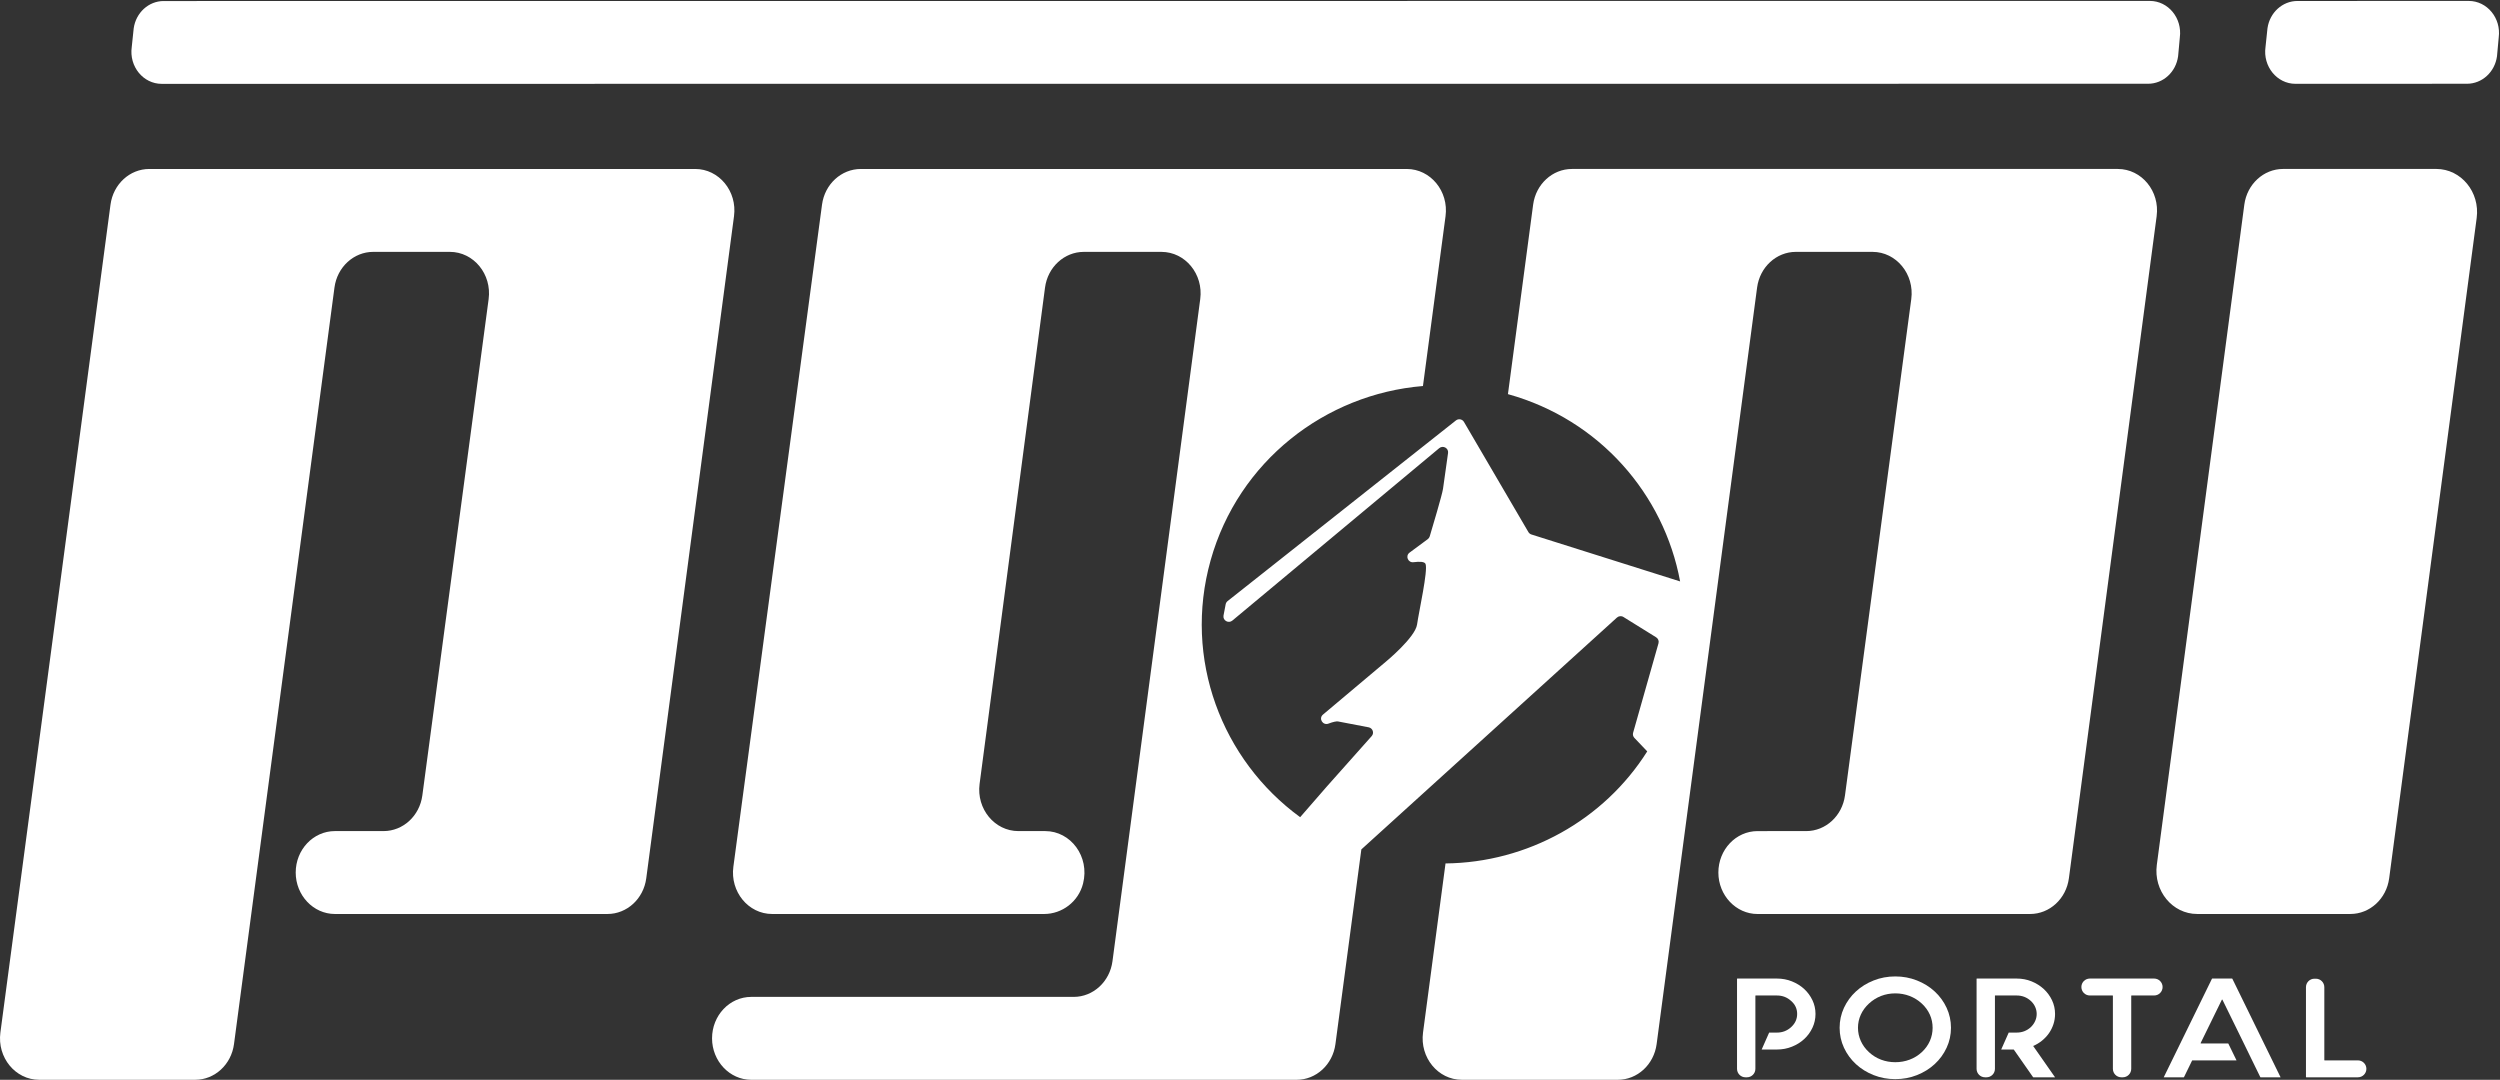 <svg width="595" height="257" viewBox="0 0 595 257" fill="none" xmlns="http://www.w3.org/2000/svg">
<rect x="0" y="0" width="595" height="257" fill="#333333" stroke="none"/>
<path d="M472.441 256.399H472.781C473.893 256.399 474.795 255.495 474.795 254.384V249.785V245.756V239.14V236.926H479.965C481.274 236.926 482.402 237.361 483.348 238.234C483.785 238.637 484.127 239.106 484.369 239.643C484.612 240.18 484.733 240.741 484.733 241.32C484.733 241.905 484.612 242.465 484.369 243C484.127 243.539 483.785 244.022 483.348 244.447C482.402 245.316 481.275 245.755 479.965 245.755H478.072L476.288 249.785H479.233C479.257 249.785 479.281 249.796 479.295 249.815L483.873 256.367C483.885 256.386 483.909 256.398 483.932 256.398H489.102L483.895 248.946C484.671 248.608 485.381 248.179 486.025 247.652C486.667 247.124 487.213 246.54 487.665 245.889C488.114 245.24 488.465 244.528 488.72 243.755C488.974 242.986 489.103 242.173 489.103 241.32C489.103 240.159 488.858 239.068 488.376 238.047C487.889 237.03 487.233 236.14 486.409 235.38C485.582 234.62 484.618 234.016 483.515 233.567C482.411 233.118 481.226 232.895 479.966 232.895H470.502C470.462 232.895 470.426 232.928 470.426 232.968V239.14V249.785V254.384C470.426 255.496 471.329 256.399 472.442 256.399H472.441Z" fill="white"/>
<path d="M519.792 256.358L521.719 252.409C521.73 252.386 521.754 252.369 521.782 252.369H532.292L530.349 248.383C530.335 248.357 530.311 248.34 530.282 248.34H523.819C523.764 248.34 523.728 248.285 523.755 248.236L528.805 237.931C528.833 237.876 528.909 237.876 528.938 237.931L534.04 248.34L536.005 252.369L537.953 256.358C537.964 256.382 537.991 256.399 538.017 256.399H542.778L531.297 232.935C531.283 232.911 531.256 232.895 531.227 232.895H526.514C526.486 232.895 526.463 232.911 526.448 232.935L514.967 256.399H519.728C519.754 256.399 519.778 256.382 519.792 256.358Z" fill="white"/>
<path d="M497.384 236.926H502.795C502.835 236.926 502.868 236.959 502.868 236.999V254.384C502.868 255.496 503.769 256.398 504.88 256.398H505.222C506.334 256.398 507.234 255.495 507.234 254.384V236.999C507.234 236.959 507.268 236.926 507.31 236.926H512.684C513.796 236.926 514.698 236.025 514.698 234.912V234.91C514.698 233.798 513.795 232.895 512.684 232.895H507.234H502.868H497.384C496.272 232.895 495.369 233.798 495.369 234.91V234.912C495.369 236.026 496.272 236.926 497.384 236.926Z" fill="white"/>
<path d="M442.873 241.49C443.32 240.506 443.97 239.622 444.818 238.839C445.67 238.057 446.625 237.457 447.692 237.04C448.762 236.629 449.892 236.423 451.08 236.423C452.268 236.423 453.406 236.629 454.487 237.04C455.565 237.457 456.53 238.057 457.378 238.839C458.226 239.622 458.87 240.506 459.307 241.49C459.747 242.476 459.962 243.518 459.962 244.611C459.962 245.708 459.747 246.756 459.307 247.751C458.87 248.749 458.226 249.637 457.378 250.421C456.531 251.204 455.565 251.796 454.487 252.201C453.406 252.604 452.268 252.804 451.08 252.804C449.892 252.804 448.762 252.604 447.692 252.201C446.625 251.796 445.671 251.204 444.818 250.421C443.97 249.637 443.319 248.749 442.873 247.751C442.424 246.756 442.198 245.708 442.198 244.611C442.198 243.518 442.424 242.475 442.873 241.49ZM437.83 244.611C437.83 246.291 438.177 247.875 438.865 249.362C439.559 250.853 440.507 252.151 441.707 253.258C442.909 254.365 444.315 255.239 445.931 255.878C447.544 256.517 449.259 256.834 451.081 256.834C452.903 256.834 454.618 256.517 456.234 255.878C457.847 255.239 459.255 254.364 460.455 253.258C461.657 252.151 462.605 250.854 463.297 249.362C463.985 247.876 464.332 246.291 464.332 244.611C464.332 242.934 463.985 241.352 463.297 239.86C462.605 238.373 461.657 237.075 460.455 235.966C459.255 234.856 457.847 233.987 456.234 233.348C454.618 232.709 452.903 232.39 451.081 232.39C449.259 232.39 447.544 232.709 445.931 233.348C444.315 233.987 442.909 234.857 441.707 235.966C440.507 237.075 439.559 238.372 438.865 239.86C438.177 241.351 437.83 242.934 437.83 244.611Z" fill="white"/>
<path d="M415.428 256.399H415.77C416.879 256.399 417.782 255.496 417.782 254.385V236.998C417.782 236.958 417.815 236.927 417.855 236.927H422.913C424.226 236.927 425.354 237.362 426.3 238.236C427.249 239.065 427.721 240.093 427.721 241.322C427.721 242.533 427.248 243.574 426.3 244.448C425.354 245.317 424.226 245.756 422.913 245.756H421.057L419.276 249.786H422.913C424.176 249.786 425.367 249.56 426.48 249.113C427.6 248.667 428.568 248.061 429.396 247.299C430.22 246.541 430.875 245.643 431.36 244.615C431.845 243.586 432.089 242.488 432.089 241.322C432.089 240.16 431.845 239.07 431.36 238.049C430.875 237.032 430.22 236.141 429.396 235.381C428.569 234.621 427.6 234.018 426.48 233.568C425.367 233.12 424.176 232.896 422.913 232.896H413.489C413.446 232.896 413.413 232.929 413.413 232.97V254.385C413.413 255.497 414.316 256.4 415.427 256.4L415.428 256.399Z" fill="white"/>
<path d="M553.188 256.398H561.183C562.298 256.398 563.2 255.495 563.2 254.383C563.2 253.272 562.297 252.37 561.183 252.37H553.261C553.221 252.37 553.188 252.339 553.188 252.296V234.945C553.188 233.831 552.284 232.931 551.173 232.931H550.836C549.722 232.931 548.819 233.831 548.819 234.945V252.37V256.325C548.819 256.365 548.853 256.399 548.893 256.399H553.188V256.398Z" fill="white"/>
<path d="M579.847 40.21H543.385C538.735 40.21 534.793 43.832 534.148 48.706L513.32 205.848C512.505 212.015 517.034 217.526 522.922 217.526H559.386C564.038 217.526 567.978 213.903 568.623 209.03L589.449 51.889C590.268 45.72 585.737 40.21 579.847 40.21Z" fill="white"/>
<path d="M165.46 40.215H35.536C30.887 40.215 26.948 43.836 26.299 48.705L0.092 245.751C-0.696 251.689 3.661 256.991 9.329 256.991H46.455C51.104 256.991 55.044 253.368 55.691 248.497L79.602 68.439C80.246 63.565 84.189 59.944 88.838 59.944H107.06C112.73 59.944 117.088 65.251 116.295 71.19L100.517 189.314C99.867 194.182 95.93 197.798 91.281 197.798H79.705C74.555 197.798 70.378 202.217 70.378 207.664C70.378 213.091 74.574 217.529 79.705 217.529H144.573C149.224 217.529 153.166 213.906 153.809 209.035L174.696 51.449C175.483 45.513 171.125 40.215 165.46 40.215V40.215Z" fill="white"/>
<path d="M504.047 40.214H374.123C369.474 40.214 365.535 43.835 364.887 48.706L358.889 93.804C380.706 99.865 396.034 117.656 399.867 138.378L364.478 127.207C364.174 127.111 363.916 126.905 363.757 126.633L348.424 100.421C348.033 99.748 347.128 99.578 346.513 100.063L292.178 143.051C291.943 143.236 291.776 143.5 291.715 143.791C291.521 144.692 291.347 145.601 291.193 146.513C290.998 147.681 292.384 148.46 293.299 147.699L342.539 106.661C343.437 105.913 344.799 106.653 344.638 107.807C344.194 110.959 343.571 115.385 343.435 116.353C343.246 117.713 340.839 125.77 340.272 127.665C340.192 127.927 340.033 128.151 339.811 128.316L335.474 131.524C334.41 132.313 335.105 133.976 336.423 133.804C337.869 133.619 339.072 133.655 339.285 134.232C339.881 135.832 337.696 145.542 337.263 148.628C336.829 151.712 329.873 157.451 329.873 157.451L314.872 170.07C313.761 171.002 314.826 172.74 316.186 172.216C317.303 171.785 318.121 171.643 318.441 171.703C322.91 172.554 319.364 171.881 325.738 173.099C326.713 173.287 327.119 174.455 326.461 175.194L315.868 187.097L309.439 194.489C290.78 180.89 281.553 156.803 288.126 133.361C294.741 109.761 315.413 93.791 338.663 91.874L344.039 51.454C344.828 45.519 340.472 40.216 334.804 40.216H204.877C200.231 40.216 196.293 43.833 195.642 48.698L174.542 206.283C173.745 212.222 178.105 217.53 183.777 217.53H248.495C252.765 217.53 256.677 214.623 257.774 210.261C259.383 203.854 254.826 197.8 248.772 197.8H242.381C236.719 197.8 232.361 192.508 233.142 186.574L248.715 68.45C249.357 63.574 253.298 59.947 257.951 59.947H276.419C282.085 59.947 286.443 65.245 285.656 71.18L264.769 228.766C264.124 233.638 260.184 237.261 255.532 237.261H178.795C173.643 237.261 169.468 241.678 169.468 247.127C169.468 252.551 173.664 256.993 178.795 256.993H308.595C313.245 256.993 317.187 253.37 317.832 248.501L324.001 202.161L384.834 146.981C385.258 146.596 385.893 146.538 386.38 146.844L394.165 151.681C394.649 151.979 394.874 152.56 394.721 153.103L388.679 174.397C388.557 174.826 388.671 175.291 388.983 175.617L392.042 178.828C381.707 195.207 363.525 205.29 344.034 205.498L338.68 245.75C337.891 251.689 342.247 256.991 347.916 256.991H385.04C389.691 256.991 393.631 253.37 394.278 248.496L418.189 68.438C418.834 63.567 422.774 59.944 427.426 59.944H445.647C451.317 59.944 455.675 65.251 454.882 71.19L439.105 189.314C438.454 194.181 434.517 197.8 429.868 197.8L418.296 197.802C413.146 197.802 408.971 202.218 408.971 207.668C408.971 213.095 413.167 217.533 418.296 217.533H429.872V217.53H483.16C487.812 217.53 491.752 213.908 492.397 209.034L513.283 51.448C514.071 45.513 509.712 40.214 504.047 40.214V40.214Z" fill="white"/>
<path d="M587.555 0.222L546.79 0.234C543.219 0.234 540.185 3 539.659 6.737L539.19 11.194C538.541 15.805 541.916 19.948 546.322 19.948L587.148 19.933C590.743 19.933 593.788 17.133 594.288 13.367L594.695 8.907C595.304 4.32 591.935 0.222 587.555 0.222Z" fill="white"/>
<path d="M38.486 19.958L511.25 19.933C514.847 19.933 517.893 17.132 518.392 13.366L518.799 8.906C519.408 4.318 516.039 0.22 511.658 0.22L38.952 0.246C35.38 0.246 32.347 3.013 31.82 6.747L31.354 11.207C30.706 15.816 34.08 19.958 38.486 19.958H38.486Z" fill="white"/>
</svg>
